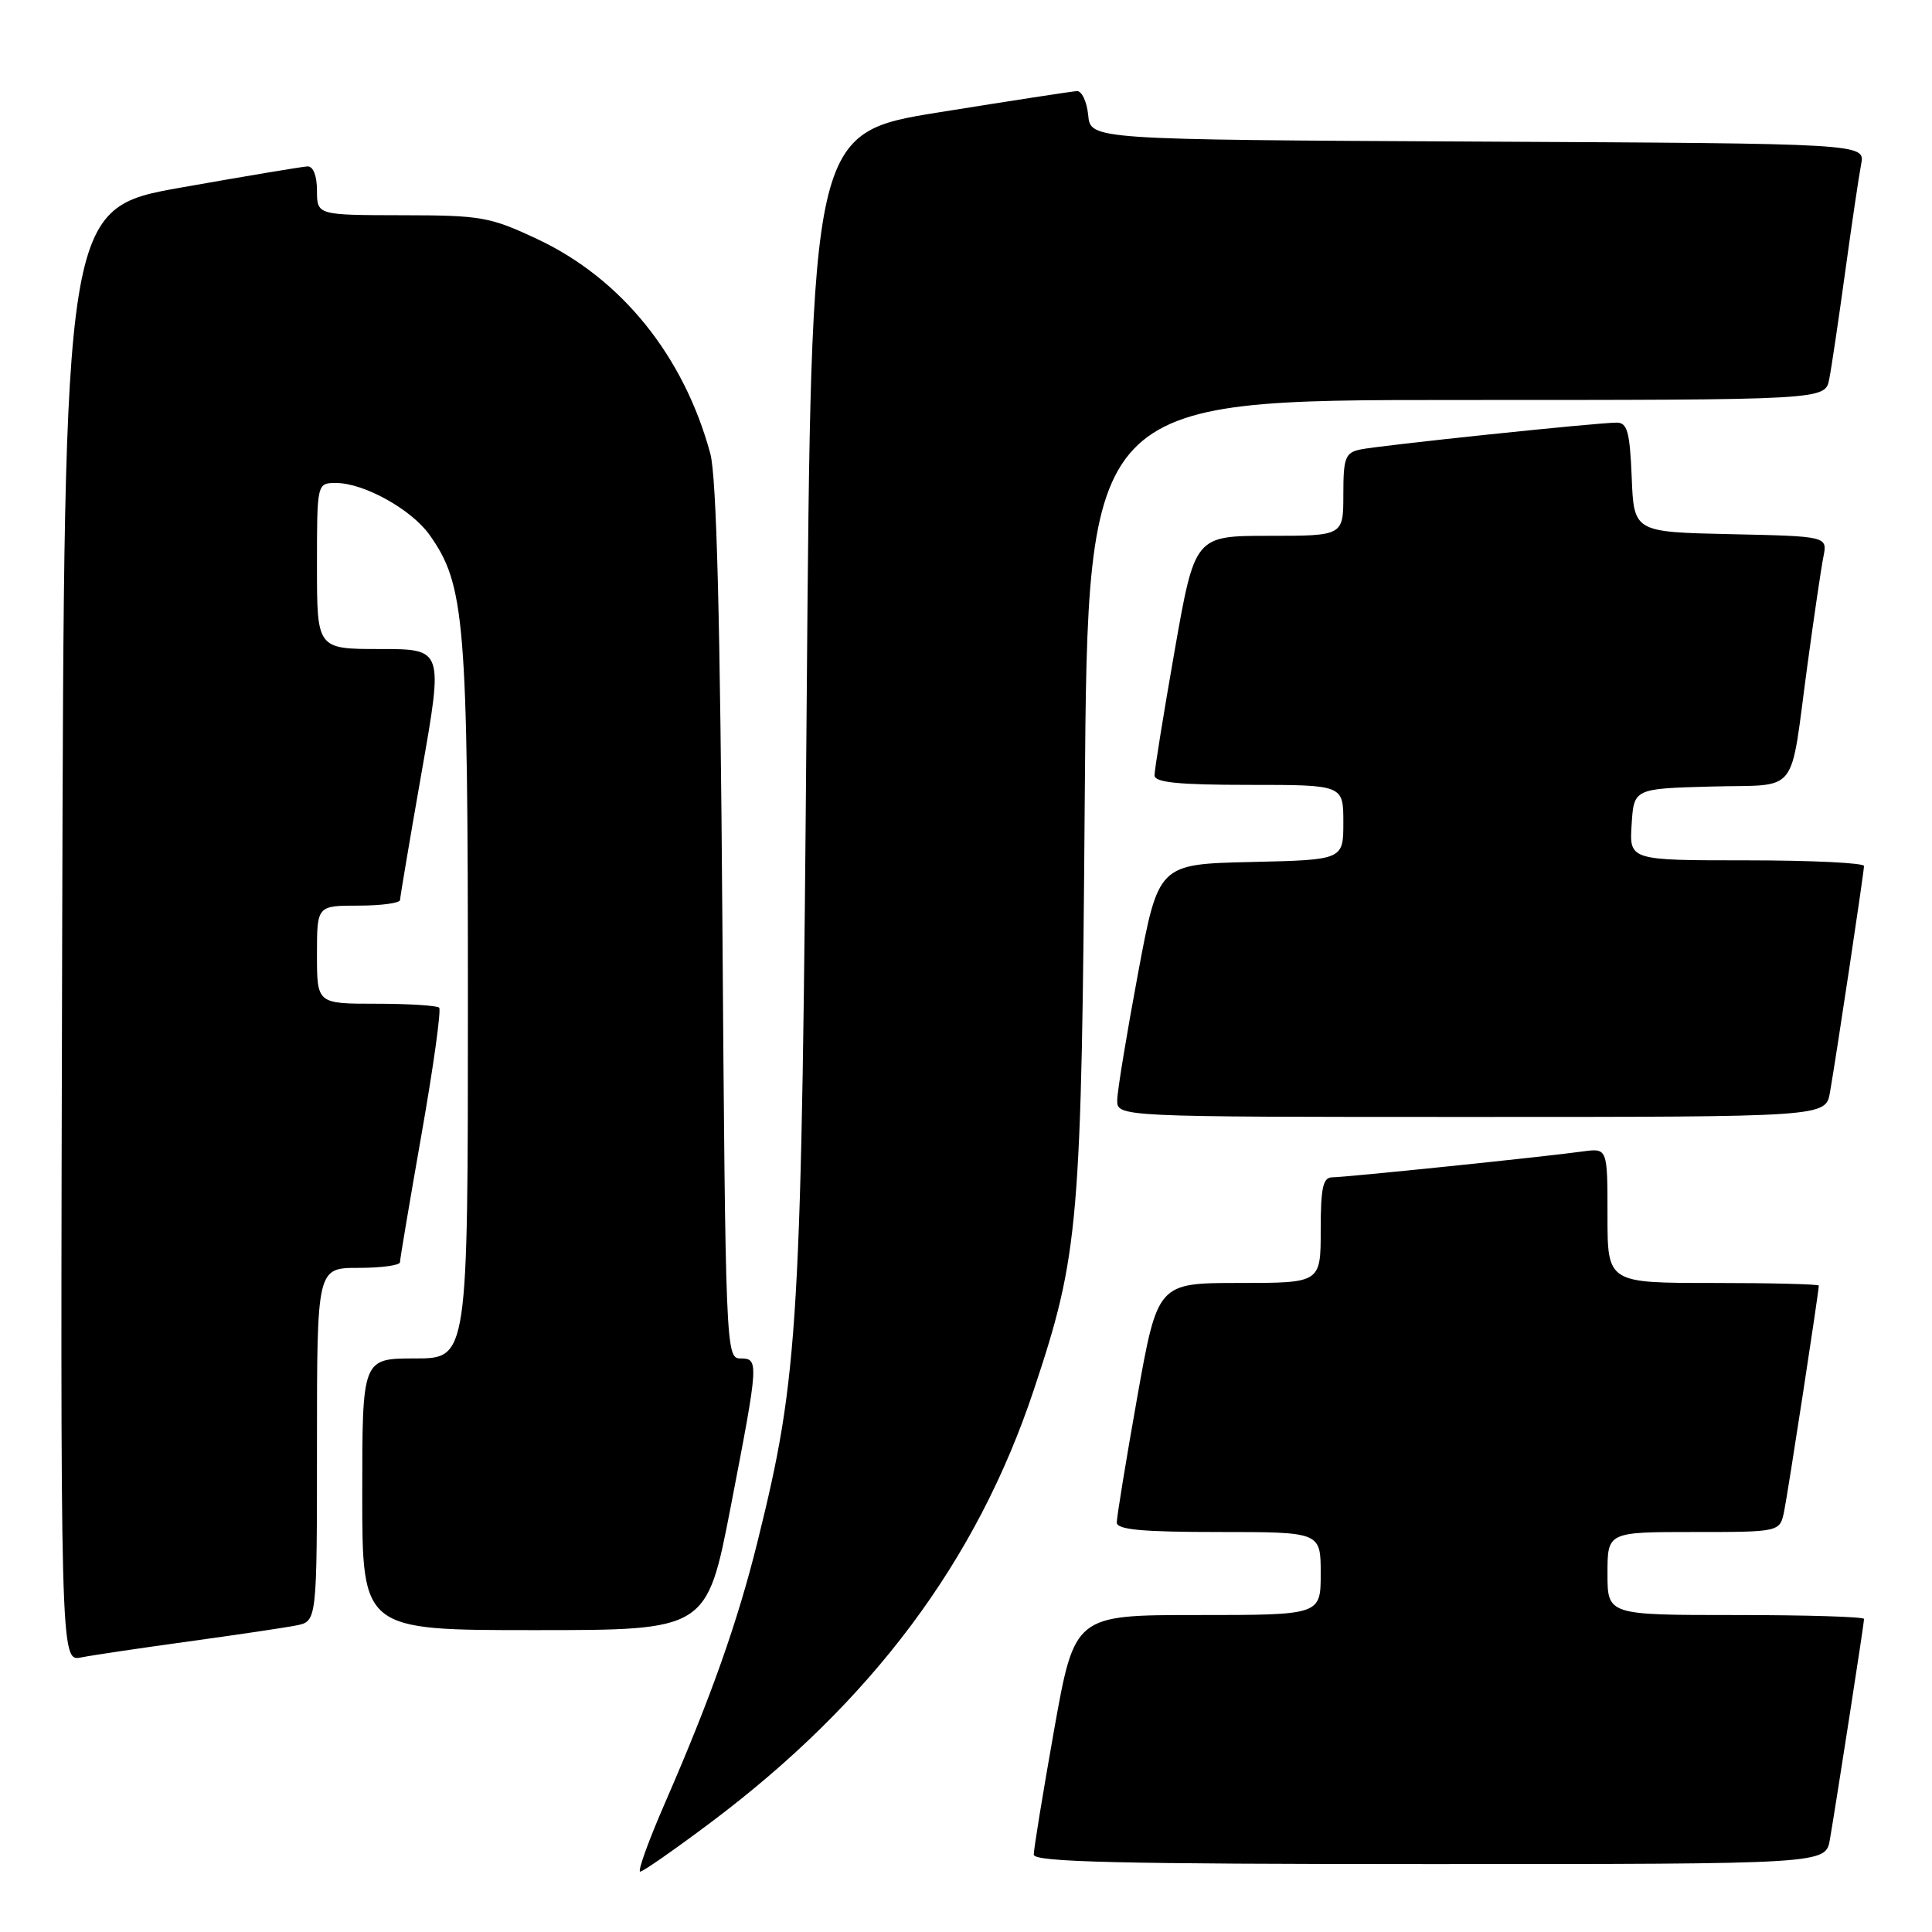 <?xml version="1.0" encoding="UTF-8" standalone="no"?>
<!DOCTYPE svg PUBLIC "-//W3C//DTD SVG 1.1//EN" "http://www.w3.org/Graphics/SVG/1.1/DTD/svg11.dtd" >
<svg xmlns="http://www.w3.org/2000/svg" xmlns:xlink="http://www.w3.org/1999/xlink" version="1.1" viewBox="0 0 256 256">
 <g >
 <path fill="currentColor"
d=" M 94.16 241.50 C 115.52 225.47 129.41 206.88 136.96 184.24 C 142.99 166.15 143.31 162.42 143.74 105.25 C 144.14 53.00 144.14 53.00 192.99 53.00 C 241.84 53.00 241.84 53.00 242.38 50.25 C 242.68 48.74 243.63 42.33 244.50 36.00 C 245.37 29.68 246.32 23.27 246.61 21.76 C 247.15 19.02 247.15 19.02 195.83 18.76 C 144.50 18.50 144.50 18.50 144.19 15.25 C 144.01 13.46 143.34 12.03 142.69 12.07 C 142.03 12.11 133.85 13.37 124.50 14.87 C 107.50 17.60 107.50 17.60 106.89 93.05 C 106.22 175.86 105.86 182.13 100.40 204.18 C 97.74 214.93 94.22 224.86 88.18 238.75 C 85.96 243.84 84.45 248.00 84.83 248.00 C 85.20 248.00 89.40 245.07 94.16 241.50 Z  M 242.47 243.75 C 243.39 238.35 247.00 215.07 247.00 214.52 C 247.00 214.23 239.35 214.00 230.00 214.00 C 213.00 214.00 213.00 214.00 213.00 208.50 C 213.00 203.00 213.00 203.00 224.42 203.00 C 235.84 203.00 235.84 203.00 236.41 200.25 C 236.92 197.75 241.00 171.19 241.00 170.35 C 241.00 170.16 234.70 170.00 227.00 170.00 C 213.00 170.00 213.00 170.00 213.00 161.06 C 213.00 152.13 213.00 152.13 209.75 152.57 C 204.65 153.28 178.26 156.00 176.54 156.00 C 175.30 156.00 175.00 157.36 175.00 163.00 C 175.00 170.00 175.00 170.00 164.19 170.00 C 153.39 170.00 153.39 170.00 150.67 185.25 C 149.18 193.64 147.97 201.06 147.98 201.75 C 148.00 202.69 151.38 203.00 161.50 203.00 C 175.00 203.00 175.00 203.00 175.00 208.50 C 175.00 214.00 175.00 214.00 158.69 214.00 C 142.39 214.00 142.39 214.00 139.67 229.25 C 138.18 237.64 136.97 245.06 136.98 245.75 C 137.00 246.73 148.17 247.00 189.45 247.00 C 241.91 247.00 241.91 247.00 242.47 243.75 Z  M 25.00 217.50 C 31.32 216.63 37.74 215.68 39.25 215.38 C 42.00 214.84 42.00 214.84 42.00 191.42 C 42.00 168.00 42.00 168.00 47.50 168.00 C 50.52 168.00 53.00 167.66 53.00 167.25 C 53.00 166.84 54.29 159.20 55.86 150.27 C 57.43 141.35 58.48 133.81 58.19 133.52 C 57.90 133.24 54.14 133.00 49.83 133.00 C 42.00 133.00 42.00 133.00 42.00 126.50 C 42.00 120.00 42.00 120.00 47.50 120.00 C 50.52 120.00 53.01 119.66 53.01 119.25 C 53.02 118.84 54.31 111.19 55.88 102.25 C 58.74 86.00 58.74 86.00 50.37 86.00 C 42.00 86.00 42.00 86.00 42.00 75.00 C 42.00 64.00 42.00 64.00 44.54 64.00 C 48.21 64.00 54.50 67.49 56.90 70.85 C 61.61 77.48 62.00 82.17 62.00 132.71 C 62.00 180.00 62.00 180.00 55.00 180.00 C 48.00 180.00 48.00 180.00 48.00 198.00 C 48.00 216.00 48.00 216.00 70.83 216.00 C 93.66 216.00 93.66 216.00 96.83 199.62 C 100.56 180.32 100.58 180.00 98.07 180.00 C 96.19 180.00 96.13 178.47 95.72 122.25 C 95.43 81.99 94.95 63.17 94.12 60.11 C 90.62 47.19 82.38 36.96 71.28 31.72 C 64.92 28.73 63.80 28.53 53.25 28.52 C 42.01 28.50 42.01 28.50 42.00 25.25 C 42.00 23.29 41.50 22.02 40.75 22.05 C 40.06 22.08 32.53 23.34 24.00 24.85 C 8.50 27.60 8.50 27.60 8.24 123.88 C 7.99 220.16 7.99 220.16 10.74 219.62 C 12.26 219.32 18.68 218.37 25.00 217.50 Z  M 242.48 144.75 C 243.32 139.94 246.98 115.62 246.99 114.75 C 247.00 114.34 240.00 114.00 231.45 114.00 C 215.89 114.00 215.89 114.00 216.20 109.25 C 216.50 104.50 216.50 104.50 226.74 104.22 C 238.60 103.89 237.09 105.81 239.51 88.00 C 240.37 81.67 241.31 75.28 241.61 73.78 C 242.15 71.06 242.15 71.06 229.32 70.78 C 216.50 70.50 216.50 70.50 216.21 63.25 C 215.96 57.20 215.63 56.00 214.21 56.00 C 211.60 56.00 182.81 59.02 180.25 59.56 C 178.25 59.99 178.00 60.64 178.00 65.52 C 178.00 71.00 178.00 71.00 168.16 71.00 C 158.32 71.00 158.32 71.00 155.64 86.25 C 154.17 94.64 152.97 102.06 152.98 102.75 C 153.00 103.68 156.18 104.00 165.50 104.00 C 178.00 104.00 178.00 104.00 178.00 108.97 C 178.00 113.94 178.00 113.94 165.75 114.22 C 153.50 114.50 153.50 114.50 150.79 129.00 C 149.30 136.97 148.06 144.51 148.04 145.75 C 148.00 148.00 148.00 148.00 194.95 148.00 C 241.91 148.00 241.91 148.00 242.48 144.75 Z "/>
</g>
</svg>